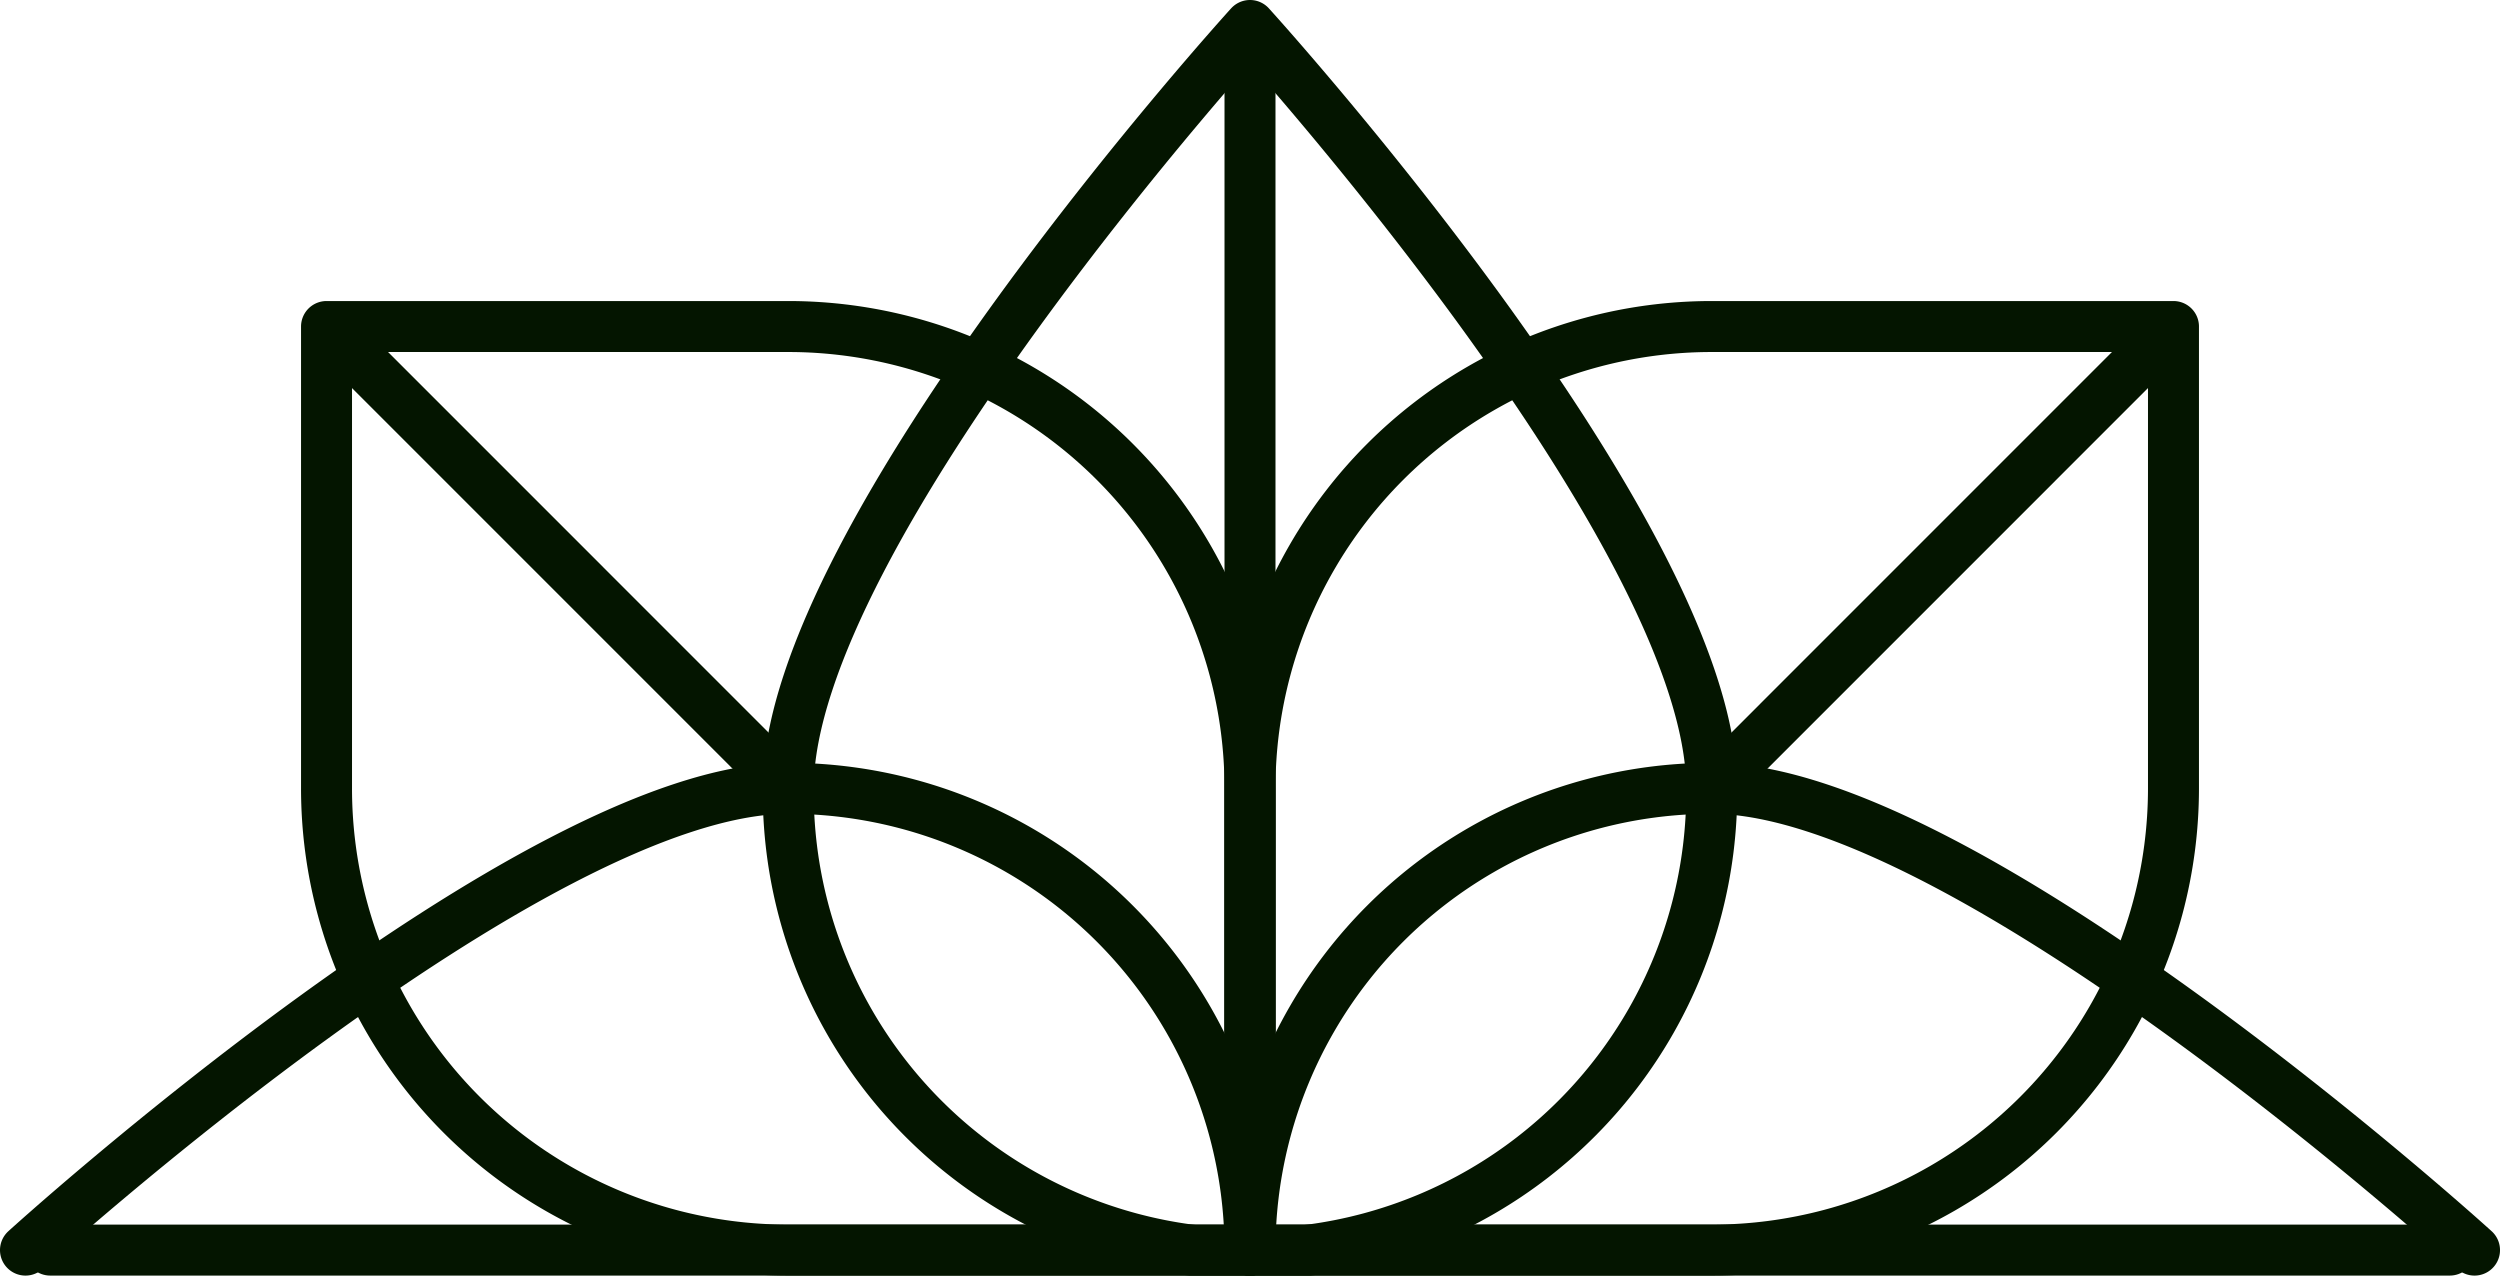 <svg xmlns="http://www.w3.org/2000/svg" viewBox="0 0 784.62 400.34"><defs><style>.cls-1{fill:none;stroke:#041500;stroke-linecap:round;stroke-linejoin:round;stroke-width:16px;}</style></defs><title>Asset 2</title><g id="Layer_2" data-name="Layer 2"><g id="Layer_1-2" data-name="Layer 1"><path class="cls-1" d="M537.22,247.41a144.92,144.92,0,1,1-289.83,0C247.39,167.37,392.31,8,392.31,8S537.22,167.37,537.22,247.41Z"/><line class="cls-1" x1="392.31" y1="15.76" x2="392.31" y2="392.34"/><path class="cls-1" d="M8,392.34S167.36,247.41,247.39,247.41A144.92,144.92,0,0,1,392.31,392.34"/><line class="cls-1" x1="15.76" y1="392.34" x2="392.31" y2="392.34"/><path class="cls-1" d="M247.39,102.48H102.48V247.41A144.92,144.92,0,0,0,247.39,392.34H392.31V247.41A144.92,144.92,0,0,0,247.39,102.48Z"/><line class="cls-1" x1="103.42" y1="103.43" x2="246.09" y2="246.11"/><path class="cls-1" d="M776.62,392.34S617.26,247.41,537.22,247.41A144.92,144.92,0,0,0,392.31,392.34"/><line class="cls-1" x1="768.86" y1="392.34" x2="392.31" y2="392.34"/><path class="cls-1" d="M537.22,102.48H682.14V247.41A144.92,144.92,0,0,1,537.22,392.34H392.31V247.41A144.92,144.92,0,0,1,537.22,102.48Z"/><line class="cls-1" x1="681.19" y1="103.43" x2="535.47" y2="249.17"/></g></g></svg>